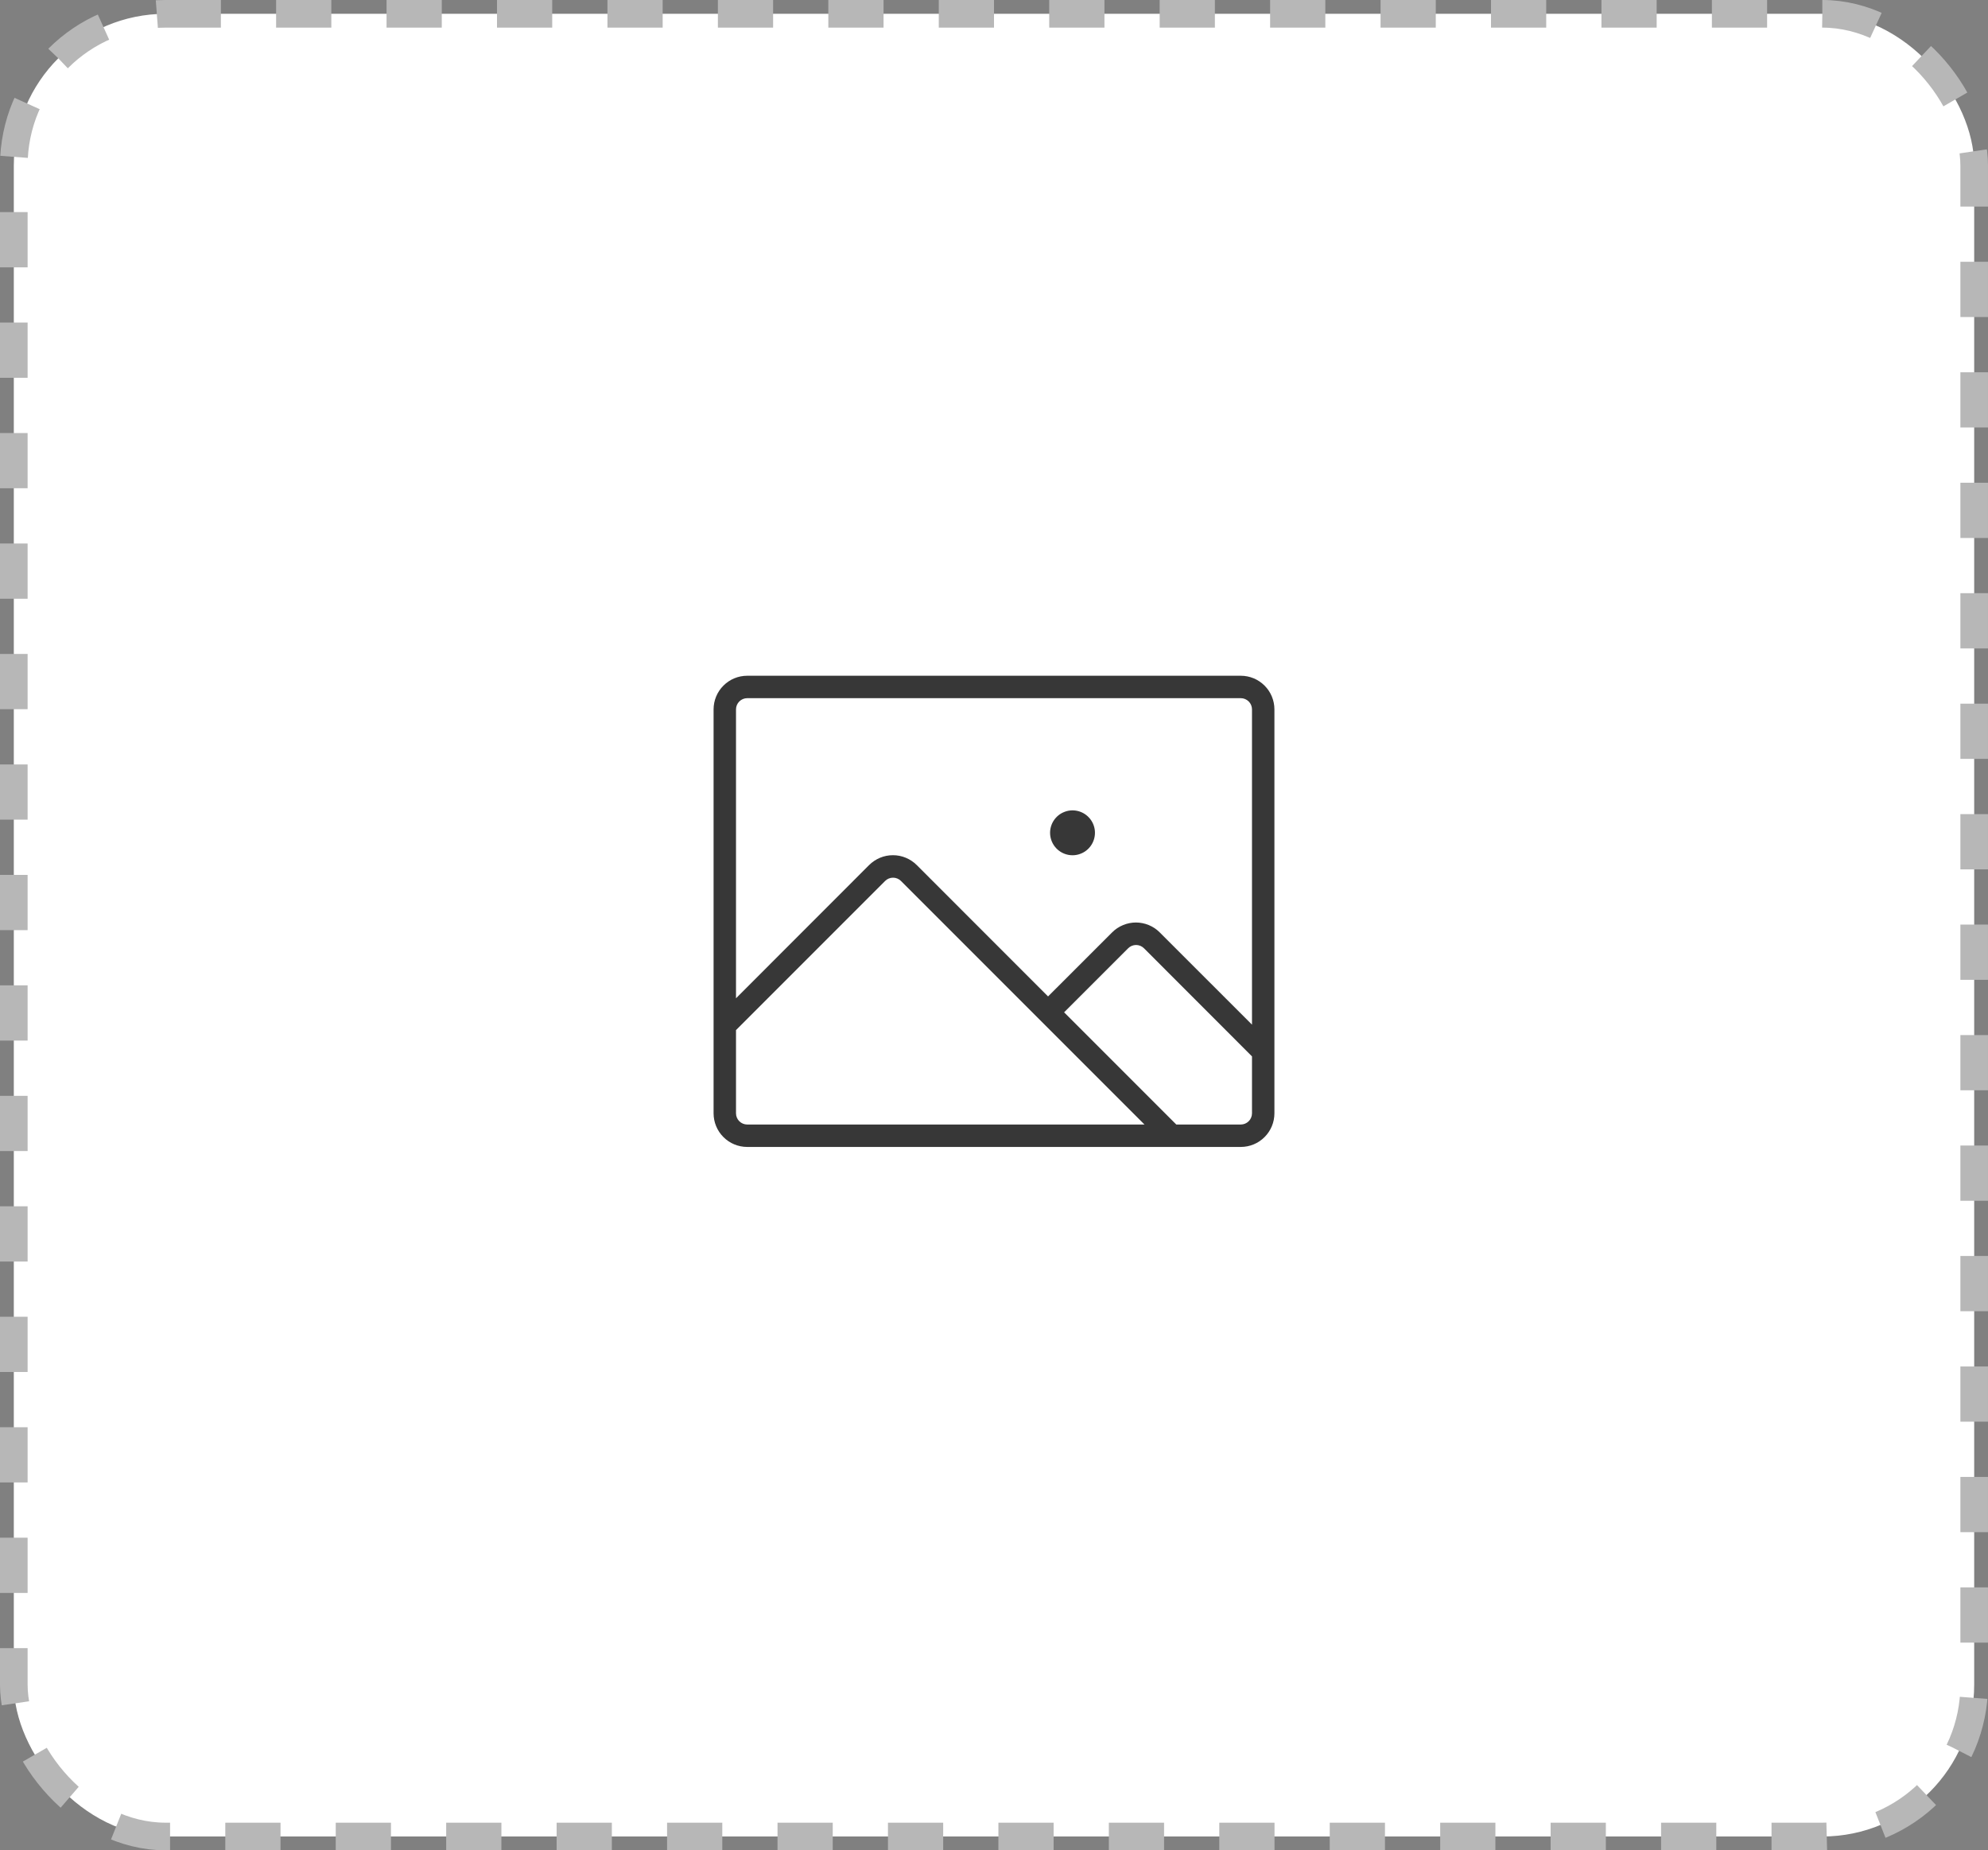 <svg width="72" height="67" viewBox="0 0 72 67" fill="none" xmlns="http://www.w3.org/2000/svg">
<rect x="0" y="0" width="72" height="67" fill="#808080" stroke="none"/>
<rect x="0.5" y="0.5" width="71" height="66" rx="5.5" fill="white" stroke="#B7B7B7" stroke-dasharray="2 2"/>
<path d="M44.938 24.469H27.062C26.739 24.469 26.429 24.597 26.201 24.826C25.972 25.054 25.844 25.364 25.844 25.688V40.312C25.844 40.636 25.972 40.946 26.201 41.174C26.429 41.403 26.739 41.531 27.062 41.531H44.938C45.261 41.531 45.571 41.403 45.799 41.174C46.028 40.946 46.156 40.636 46.156 40.312V25.688C46.156 25.364 46.028 25.054 45.799 24.826C45.571 24.597 45.261 24.469 44.938 24.469ZM27.062 25.281H44.938C45.045 25.281 45.149 25.324 45.225 25.4C45.301 25.476 45.344 25.58 45.344 25.688V37.103L42.003 33.763C41.89 33.649 41.756 33.559 41.608 33.498C41.459 33.436 41.3 33.404 41.14 33.404C40.98 33.404 40.821 33.436 40.673 33.498C40.525 33.559 40.39 33.649 40.277 33.763L37.958 36.081L33.203 31.325C33.09 31.212 32.955 31.122 32.807 31.06C32.659 30.998 32.5 30.967 32.34 30.967C32.179 30.967 32.02 30.998 31.872 31.06C31.724 31.122 31.59 31.212 31.476 31.325L26.656 36.148V25.688C26.656 25.58 26.699 25.476 26.775 25.4C26.851 25.324 26.955 25.281 27.062 25.281ZM26.656 40.312V37.3L32.056 31.9C32.094 31.862 32.139 31.832 32.188 31.812C32.237 31.791 32.29 31.781 32.344 31.781C32.397 31.781 32.45 31.791 32.499 31.812C32.549 31.832 32.593 31.862 32.631 31.9L41.45 40.719H27.062C26.955 40.719 26.851 40.676 26.775 40.6C26.699 40.524 26.656 40.42 26.656 40.312ZM44.938 40.719H42.602L38.539 36.656L40.858 34.338C40.895 34.3 40.94 34.27 40.99 34.249C41.039 34.229 41.092 34.218 41.145 34.218C41.199 34.218 41.251 34.229 41.301 34.249C41.35 34.27 41.395 34.3 41.433 34.338L45.344 38.252V40.312C45.344 40.42 45.301 40.524 45.225 40.6C45.149 40.676 45.045 40.719 44.938 40.719ZM38.031 30.156C38.031 29.996 38.079 29.838 38.168 29.705C38.258 29.571 38.384 29.467 38.533 29.406C38.681 29.344 38.845 29.328 39.002 29.359C39.16 29.391 39.305 29.468 39.418 29.582C39.532 29.695 39.609 29.84 39.641 29.998C39.672 30.155 39.656 30.319 39.594 30.467C39.533 30.616 39.429 30.742 39.295 30.832C39.161 30.921 39.004 30.969 38.844 30.969C38.628 30.969 38.422 30.883 38.269 30.731C38.117 30.578 38.031 30.372 38.031 30.156Z" fill="#373737"/>
</svg>
